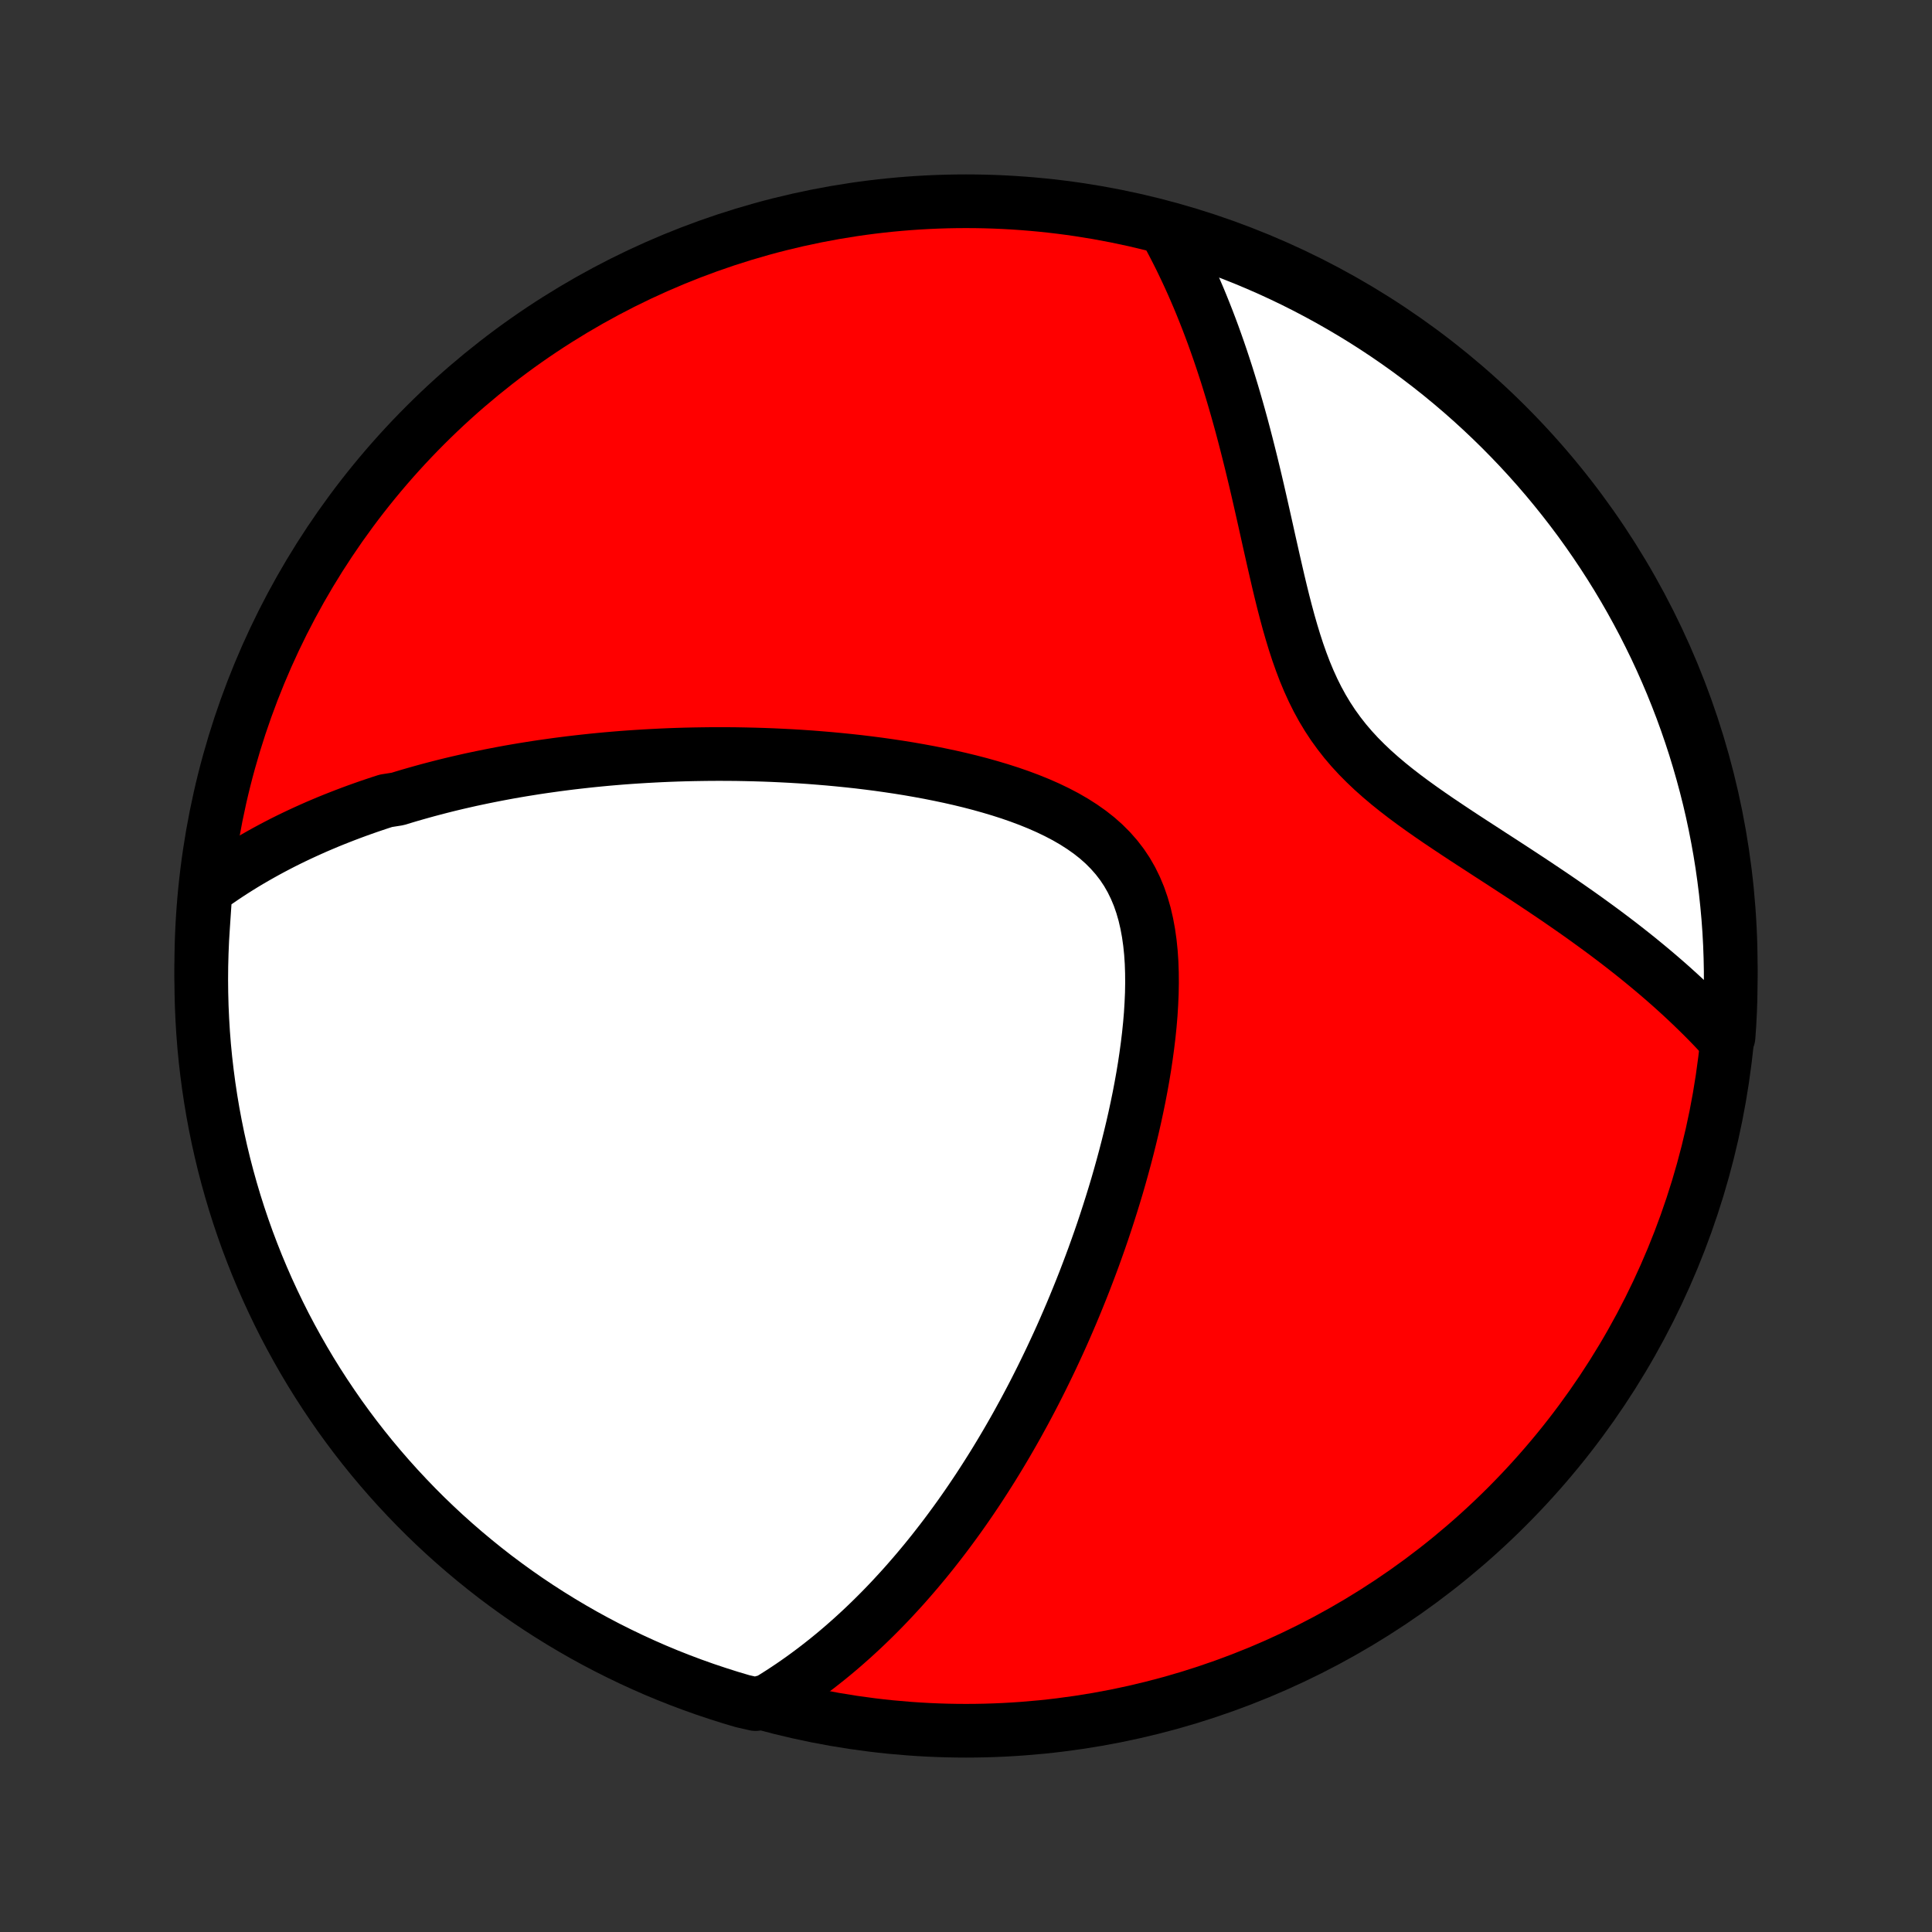 <?xml version="1.0" encoding="utf-8" standalone="no"?>
<!DOCTYPE svg PUBLIC "-//W3C//DTD SVG 1.1//EN"
  "http://www.w3.org/Graphics/SVG/1.1/DTD/svg11.dtd">
<!-- Created with matplotlib (http://matplotlib.org/) -->
<svg height="72pt" version="1.1" viewBox="0 0 72 72" width="72pt" xmlns="http://www.w3.org/2000/svg" xmlns:xlink="http://www.w3.org/1999/xlink">
 <rect x="0" y="0" width="72" height="72" fill="#333333" stroke="none"/>
 <defs>
  <style type="text/css">
*{stroke-linecap:butt;stroke-linejoin:round;}
  </style>
 </defs>
 <g id="figure_1">
  <g id="patch_1">
   <path d="
M0 72
L72 72
L72 0
L0 0
z
" style="fill:none;"/>
  </g>
  <g id="axes_1">
   <g id="PatchCollection_1">
    <defs>
     <path d="
M36 -7.5
C43.558 -7.5 50.808 -10.503 56.153 -15.848
C61.497 -21.192 64.5 -28.442 64.5 -36
C64.5 -43.558 61.497 -50.808 56.153 -56.153
C50.808 -61.497 43.558 -64.5 36 -64.5
C28.442 -64.5 21.192 -61.497 15.848 -56.153
C10.503 -50.808 7.5 -43.558 7.5 -36
C7.5 -28.442 10.503 -21.192 15.848 -15.848
C21.192 -10.503 28.442 -7.5 36 -7.5
z
" id="C0_0_a811fe30f3"/>
     <path d="
M7.66 -38.834
L7.864 -38.983
L8.069 -39.129
L8.274 -39.27
L8.48 -39.408
L8.686 -39.542
L8.892 -39.672
L9.099 -39.8
L9.306 -39.924
L9.513 -40.044
L9.721 -40.162
L9.928 -40.277
L10.136 -40.389
L10.345 -40.499
L10.553 -40.606
L10.762 -40.71
L10.972 -40.812
L11.181 -40.911
L11.391 -41.008
L11.602 -41.103
L11.812 -41.196
L12.024 -41.286
L12.235 -41.375
L12.447 -41.461
L12.66 -41.545
L12.873 -41.628
L13.087 -41.709
L13.301 -41.788
L13.516 -41.865
L13.732 -41.941
L13.948 -42.014
L14.166 -42.087
L14.384 -42.157
L14.822 -42.226
L15.043 -42.294
L15.264 -42.36
L15.487 -42.424
L15.71 -42.487
L15.935 -42.549
L16.161 -42.609
L16.388 -42.668
L16.617 -42.726
L16.846 -42.782
L17.078 -42.837
L17.31 -42.89
L17.544 -42.943
L17.779 -42.993
L18.017 -43.043
L18.255 -43.091
L18.496 -43.138
L18.738 -43.184
L18.982 -43.229
L19.228 -43.272
L19.476 -43.314
L19.726 -43.354
L19.977 -43.394
L20.232 -43.432
L20.488 -43.468
L20.746 -43.504
L21.007 -43.538
L21.27 -43.571
L21.536 -43.602
L21.804 -43.632
L22.075 -43.661
L22.348 -43.688
L22.624 -43.714
L22.903 -43.738
L23.184 -43.761
L23.469 -43.782
L23.756 -43.801
L24.047 -43.819
L24.34 -43.835
L24.637 -43.85
L24.936 -43.863
L25.239 -43.874
L25.545 -43.883
L25.855 -43.89
L26.168 -43.895
L26.484 -43.899
L26.803 -43.9
L27.126 -43.899
L27.452 -43.896
L27.782 -43.89
L28.115 -43.882
L28.452 -43.872
L28.792 -43.859
L29.135 -43.843
L29.482 -43.825
L29.832 -43.804
L30.185 -43.78
L30.541 -43.752
L30.901 -43.722
L31.263 -43.688
L31.628 -43.651
L31.996 -43.611
L32.366 -43.566
L32.739 -43.518
L33.113 -43.465
L33.489 -43.409
L33.867 -43.348
L34.246 -43.282
L34.626 -43.212
L35.007 -43.136
L35.387 -43.056
L35.767 -42.97
L36.146 -42.878
L36.523 -42.78
L36.898 -42.675
L37.27 -42.564
L37.638 -42.446
L38.001 -42.32
L38.359 -42.186
L38.71 -42.044
L39.053 -41.893
L39.388 -41.732
L39.713 -41.562
L40.026 -41.381
L40.327 -41.189
L40.615 -40.986
L40.888 -40.771
L41.144 -40.544
L41.384 -40.303
L41.607 -40.05
L41.812 -39.784
L41.998 -39.505
L42.165 -39.214
L42.314 -38.91
L42.446 -38.594
L42.559 -38.268
L42.656 -37.931
L42.736 -37.585
L42.802 -37.23
L42.853 -36.868
L42.891 -36.499
L42.916 -36.125
L42.929 -35.746
L42.932 -35.363
L42.925 -34.978
L42.908 -34.59
L42.884 -34.201
L42.851 -33.811
L42.811 -33.42
L42.764 -33.031
L42.711 -32.642
L42.653 -32.254
L42.589 -31.868
L42.52 -31.484
L42.447 -31.102
L42.369 -30.723
L42.288 -30.347
L42.203 -29.974
L42.114 -29.604
L42.023 -29.238
L41.929 -28.876
L41.832 -28.517
L41.733 -28.162
L41.632 -27.811
L41.528 -27.465
L41.422 -27.122
L41.315 -26.784
L41.206 -26.449
L41.096 -26.119
L40.984 -25.793
L40.87 -25.471
L40.756 -25.154
L40.64 -24.841
L40.523 -24.532
L40.406 -24.227
L40.287 -23.926
L40.167 -23.629
L40.047 -23.336
L39.926 -23.047
L39.804 -22.762
L39.682 -22.481
L39.559 -22.203
L39.435 -21.929
L39.31 -21.659
L39.186 -21.393
L39.06 -21.13
L38.934 -20.87
L38.808 -20.614
L38.681 -20.361
L38.554 -20.111
L38.426 -19.865
L38.297 -19.621
L38.169 -19.381
L38.039 -19.144
L37.91 -18.909
L37.78 -18.678
L37.649 -18.449
L37.518 -18.223
L37.386 -17.999
L37.254 -17.778
L37.121 -17.559
L36.988 -17.343
L36.854 -17.13
L36.72 -16.919
L36.585 -16.71
L36.45 -16.503
L36.313 -16.298
L36.177 -16.096
L36.039 -15.895
L35.901 -15.697
L35.762 -15.5
L35.622 -15.306
L35.481 -15.113
L35.34 -14.922
L35.198 -14.733
L35.054 -14.545
L34.91 -14.36
L34.765 -14.175
L34.619 -13.993
L34.472 -13.812
L34.323 -13.633
L34.174 -13.455
L34.023 -13.279
L33.871 -13.104
L33.718 -12.93
L33.563 -12.758
L33.407 -12.588
L33.25 -12.418
L33.091 -12.25
L32.931 -12.084
L32.768 -11.918
L32.605 -11.755
L32.439 -11.592
L32.272 -11.431
L32.102 -11.27
L31.931 -11.112
L31.758 -10.954
L31.582 -10.798
L31.405 -10.643
L31.225 -10.489
L31.043 -10.337
L30.858 -10.186
L30.671 -10.037
L30.482 -9.889
L30.289 -9.742
L30.094 -9.597
L29.896 -9.453
L29.695 -9.311
L29.491 -9.17
L29.283 -9.031
L29.073 -8.894
L28.858 -8.758
L28.641 -8.625
L28.155 -8.493
L27.678 -8.601
L27.203 -8.742
L26.732 -8.892
L26.263 -9.049
L25.797 -9.215
L25.334 -9.389
L24.874 -9.571
L24.418 -9.761
L23.965 -9.96
L23.516 -10.166
L23.071 -10.38
L22.63 -10.601
L22.192 -10.831
L21.759 -11.068
L21.331 -11.313
L20.907 -11.565
L20.487 -11.825
L20.072 -12.092
L19.662 -12.366
L19.257 -12.648
L18.857 -12.937
L18.462 -13.232
L18.073 -13.535
L17.689 -13.845
L17.311 -14.161
L16.938 -14.484
L16.571 -14.813
L16.21 -15.149
L15.855 -15.491
L15.506 -15.84
L15.164 -16.195
L14.828 -16.555
L14.498 -16.922
L14.175 -17.294
L13.858 -17.672
L13.548 -18.056
L13.245 -18.445
L12.949 -18.84
L12.66 -19.239
L12.379 -19.644
L12.104 -20.054
L11.836 -20.469
L11.576 -20.888
L11.324 -21.312
L11.079 -21.741
L10.841 -22.174
L10.611 -22.61
L10.389 -23.052
L10.175 -23.497
L9.968 -23.946
L9.77 -24.398
L9.579 -24.854
L9.397 -25.314
L9.222 -25.776
L9.056 -26.242
L8.898 -26.711
L8.748 -27.183
L8.607 -27.657
L8.474 -28.134
L8.349 -28.613
L8.233 -29.095
L8.125 -29.578
L8.026 -30.064
L7.935 -30.551
L7.853 -31.04
L7.779 -31.531
L7.714 -32.023
L7.657 -32.516
L7.609 -33.01
L7.57 -33.505
L7.54 -34.001
L7.518 -34.498
L7.505 -34.995
L7.5 -35.492
L7.504 -35.989
L7.517 -36.487
L7.538 -36.984
L7.569 -37.481
z
" id="C0_1_0d28ccf065"/>
     <path d="
M43.497 -63.332
L43.621 -63.105
L43.743 -62.873
L43.863 -62.639
L43.983 -62.401
L44.1 -62.159
L44.217 -61.913
L44.333 -61.663
L44.447 -61.41
L44.559 -61.153
L44.671 -60.892
L44.781 -60.626
L44.889 -60.357
L44.997 -60.083
L45.103 -59.805
L45.208 -59.523
L45.311 -59.236
L45.413 -58.946
L45.514 -58.65
L45.613 -58.351
L45.712 -58.046
L45.808 -57.738
L45.904 -57.424
L45.998 -57.107
L46.091 -56.785
L46.183 -56.458
L46.274 -56.127
L46.363 -55.791
L46.451 -55.452
L46.538 -55.108
L46.625 -54.76
L46.71 -54.408
L46.795 -54.052
L46.879 -53.692
L46.962 -53.329
L47.045 -52.962
L47.128 -52.593
L47.211 -52.221
L47.294 -51.846
L47.379 -51.469
L47.464 -51.091
L47.551 -50.712
L47.639 -50.331
L47.73 -49.95
L47.824 -49.57
L47.922 -49.191
L48.024 -48.813
L48.132 -48.438
L48.245 -48.066
L48.365 -47.698
L48.494 -47.334
L48.63 -46.976
L48.777 -46.624
L48.934 -46.279
L49.102 -45.942
L49.282 -45.613
L49.475 -45.292
L49.68 -44.98
L49.898 -44.678
L50.128 -44.384
L50.371 -44.099
L50.625 -43.823
L50.891 -43.555
L51.166 -43.294
L51.451 -43.041
L51.743 -42.794
L52.043 -42.553
L52.349 -42.317
L52.66 -42.086
L52.974 -41.86
L53.292 -41.637
L53.612 -41.417
L53.934 -41.201
L54.255 -40.987
L54.577 -40.775
L54.898 -40.566
L55.219 -40.358
L55.537 -40.151
L55.853 -39.947
L56.167 -39.743
L56.478 -39.54
L56.785 -39.339
L57.09 -39.138
L57.39 -38.938
L57.687 -38.739
L57.98 -38.541
L58.268 -38.343
L58.552 -38.146
L58.832 -37.95
L59.107 -37.754
L59.378 -37.558
L59.645 -37.363
L59.906 -37.169
L60.163 -36.975
L60.416 -36.781
L60.663 -36.588
L60.907 -36.395
L61.145 -36.203
L61.379 -36.011
L61.609 -35.819
L61.834 -35.628
L62.055 -35.437
L62.271 -35.247
L62.483 -35.056
L62.691 -34.866
L62.894 -34.676
L63.093 -34.487
L63.288 -34.297
L63.48 -34.108
L63.667 -33.919
L63.85 -33.73
L64.029 -33.54
L64.417 -33.351
L64.451 -33.831
L64.476 -34.327
L64.492 -34.824
L64.499 -35.321
L64.498 -35.819
L64.488 -36.316
L64.47 -36.813
L64.443 -37.31
L64.407 -37.807
L64.362 -38.303
L64.309 -38.799
L64.247 -39.293
L64.177 -39.787
L64.098 -40.279
L64.01 -40.77
L63.914 -41.26
L63.81 -41.748
L63.697 -42.234
L63.575 -42.719
L63.445 -43.201
L63.307 -43.681
L63.161 -44.159
L63.006 -44.634
L62.843 -45.107
L62.672 -45.577
L62.492 -46.044
L62.305 -46.508
L62.109 -46.969
L61.906 -47.426
L61.695 -47.88
L61.475 -48.33
L61.249 -48.777
L61.014 -49.219
L60.772 -49.658
L60.522 -50.093
L60.265 -50.523
L60 -50.949
L59.728 -51.37
L59.449 -51.786
L59.163 -52.198
L58.87 -52.605
L58.569 -53.007
L58.262 -53.403
L57.948 -53.794
L57.628 -54.18
L57.301 -54.56
L56.967 -54.935
L56.627 -55.304
L56.28 -55.667
L55.928 -56.024
L55.569 -56.375
L55.205 -56.719
L54.834 -57.058
L54.458 -57.39
L54.076 -57.715
L53.689 -58.034
L53.296 -58.346
L52.898 -58.651
L52.495 -58.95
L52.087 -59.241
L51.674 -59.526
L51.256 -59.803
L50.834 -60.073
L50.407 -60.335
L49.975 -60.59
L49.54 -60.838
L49.1 -61.078
L48.656 -61.311
L48.209 -61.536
L47.757 -61.753
L47.303 -61.962
L46.844 -62.163
L46.383 -62.356
L45.918 -62.541
L45.45 -62.719
L44.979 -62.888
L44.506 -63.048
L44.03 -63.201
z
" id="C0_2_3460b909b4"/>
    </defs>
    <g clip-path="url(#p1bffca34e9)">
     <use style="fill:#ff0000;stroke:#000000;stroke-width:2.0;" x="0.0" xlink:href="#C0_0_a811fe30f3" y="72.0"/>
    </g>
    <g clip-path="url(#p1bffca34e9)">
     <use style="fill:#ffffff;stroke:#000000;stroke-width:2.0;" x="0.0" xlink:href="#C0_1_0d28ccf065" y="72.0"/>
    </g>
    <g clip-path="url(#p1bffca34e9)">
     <use style="fill:#ffffff;stroke:#000000;stroke-width:2.0;" x="0.0" xlink:href="#C0_2_3460b909b4" y="72.0"/>
    </g>
   </g>
  </g>
 </g>
 <defs>
  <clipPath id="p1bffca34e9">
   <rect height="72.0" width="72.0" x="0.0" y="0.0"/>
  </clipPath>
 </defs>
</svg>
